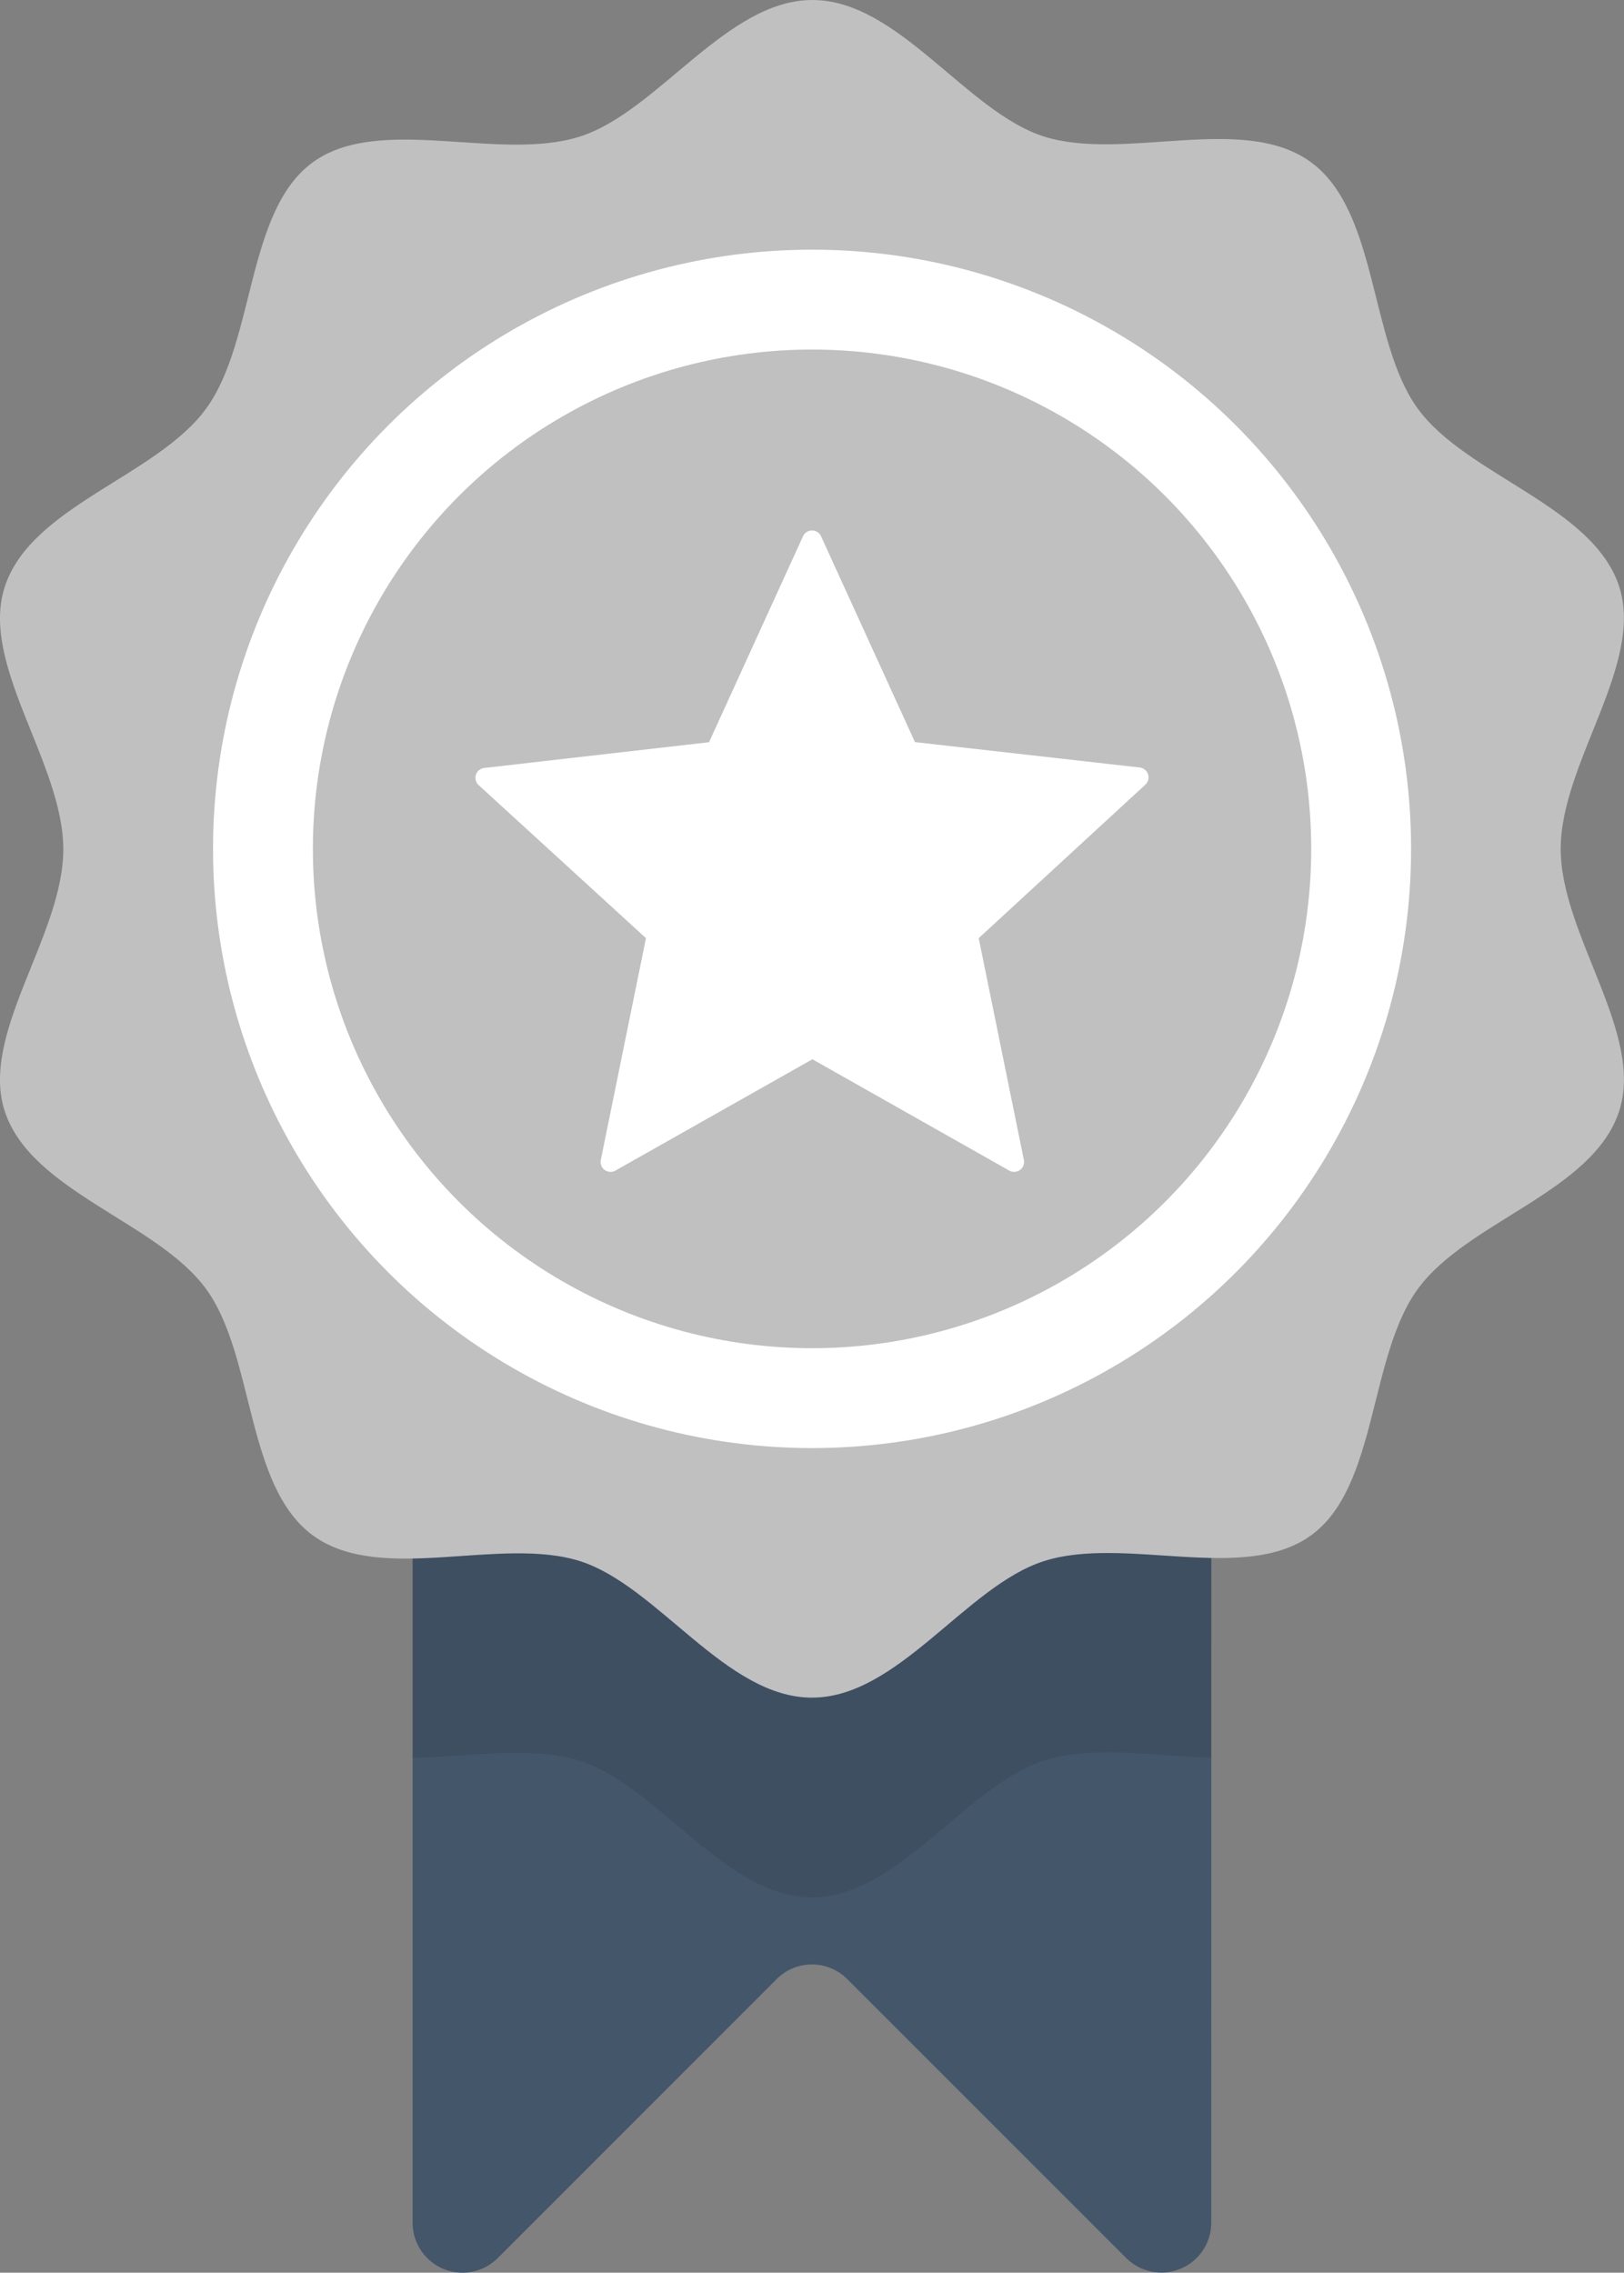 <svg xmlns="http://www.w3.org/2000/svg" viewBox="0 0 143.93 201.36"><rect x="0" y="0" width="143.93" height="201.36" fill="#808080" stroke="none"/><defs><style>.cls-1{fill:#44566a;}.cls-2{opacity:0.08;}.cls-3{fill:silver;}.cls-4{fill:#fff;}</style></defs><title>Asset 6</title><g id="Layer_2" data-name="Layer 2"><g id="Layer_1-2" data-name="Layer 1"><path class="cls-1" d="M107.36,75.21H36.57V196.93a4.42,4.42,0,0,0,7.55,3.13l24.71-24.71a4.42,4.42,0,0,1,6.26,0L99.8,200.05a4.42,4.42,0,0,0,7.55-3.13Z"/><path class="cls-2" d="M107.36,75.21H36.57v80.53c5-.09,10.58-1.1,14.88.29,6.89,2.24,12.88,12.08,20.51,12.08S85.59,158.27,92.48,156c4.3-1.4,9.84-.39,14.88-.29Z"/><path class="cls-3" d="M138.32,75.21c0-7.64,7.42-16.36,5.18-23.25-2.32-7.14-13.53-9.82-17.85-15.76s-3.48-17.47-9.48-21.84-16.56,0-23.7-2.28C85.59,9.84,79.6,0,72,0S58.34,9.84,51.45,12.08c-7.14,2.32-17.75-2-23.7,2.28S22.64,30.2,18.27,36.2,2.74,44.82.42,52c-2.24,6.89,5.19,15.61,5.19,23.25S-1.82,91.56.42,98.45c2.32,7.14,13.53,9.82,17.85,15.76s3.48,17.47,9.48,21.84,16.56,0,23.7,2.28c6.89,2.24,12.88,12.08,20.51,12.08s13.62-9.84,20.51-12.08c7.14-2.32,17.75,2,23.7-2.28s5.11-15.84,9.48-21.84,15.53-8.62,17.85-15.76C145.75,91.56,138.32,82.84,138.32,75.21Z"/><circle class="cls-4" cx="71.97" cy="75.21" r="53.09"/><circle class="cls-3" cx="71.97" cy="75.21" r="44.24"/><path class="cls-4" d="M72.77,47.52l8.32,18.23L101,68a.88.88,0,0,1,.5,1.53L86.74,83.12l4,19.64a.88.88,0,0,1-1.3.95L72,93.85l-17.45,9.86a.88.88,0,0,1-1.3-.95l4-19.64L42.43,69.57a.88.88,0,0,1,.5-1.53l19.91-2.28,8.32-18.23A.88.88,0,0,1,72.77,47.52Z"/></g></g></svg>